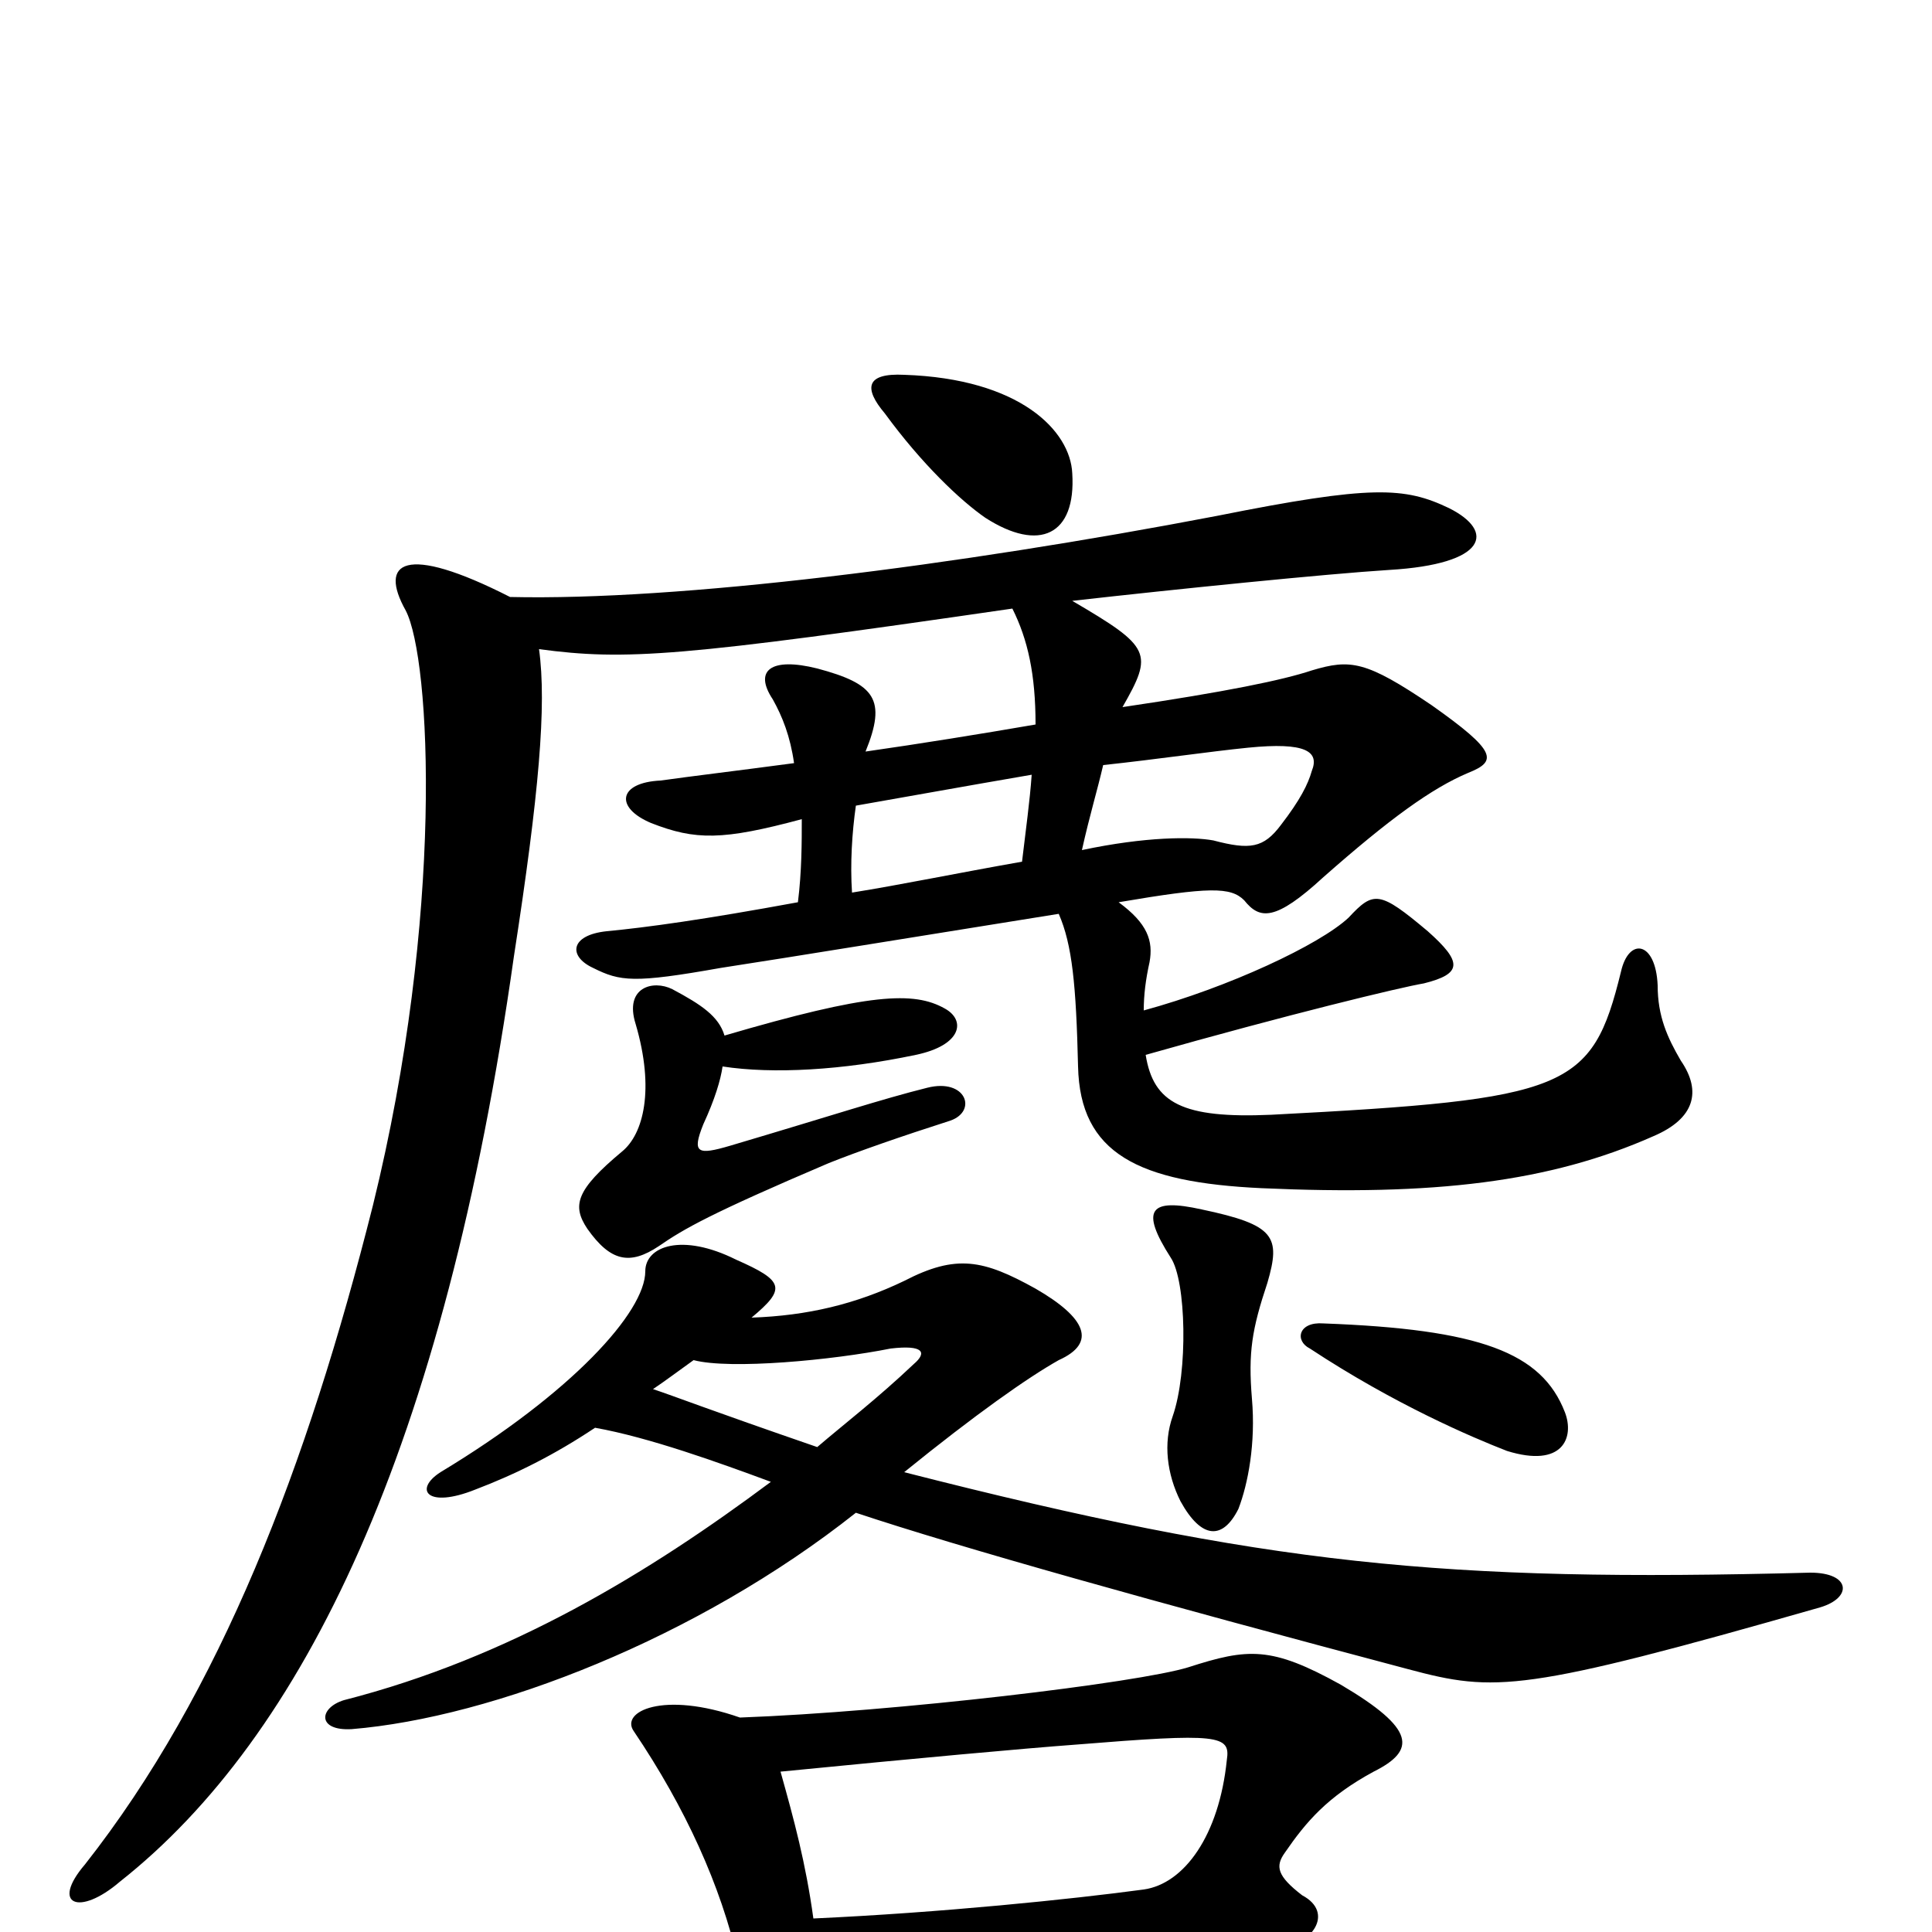 <svg xmlns="http://www.w3.org/2000/svg" viewBox="0 -1000 1000 1000">
	<path fill="#000000" d="M555 -755C554 -777 528 -804 468 -806C448 -807 447 -799 458 -786C477 -760 497 -741 510 -732C538 -714 557 -723 555 -755ZM374 -448C400 -444 436 -446 474 -454C498 -459 500 -472 489 -478C473 -487 450 -486 375 -464C372 -474 363 -480 348 -488C338 -493 323 -489 329 -470C339 -436 333 -413 322 -404C298 -384 296 -376 304 -364C316 -347 326 -345 341 -355C354 -364 368 -372 429 -398C444 -404 467 -412 492 -420C506 -425 500 -442 480 -437C456 -431 432 -423 378 -407C361 -402 358 -403 364 -418C370 -431 373 -441 374 -448ZM560 -560C564 -578 568 -591 571 -604C599 -607 626 -611 646 -613C676 -616 683 -611 679 -601C677 -594 673 -586 663 -573C654 -561 647 -560 628 -565C617 -567 593 -567 560 -560ZM441 -538C440 -553 441 -569 443 -583C466 -587 499 -593 534 -599C533 -585 531 -571 529 -554C495 -548 466 -542 441 -538ZM592 -477C592 -485 593 -493 595 -502C597 -513 594 -522 579 -533C626 -541 637 -541 644 -534C652 -524 660 -523 685 -546C719 -576 741 -592 760 -600C775 -606 775 -611 741 -635C707 -658 699 -659 679 -653C664 -648 635 -642 581 -634C597 -662 596 -665 555 -689C608 -695 687 -703 719 -705C770 -708 774 -725 750 -737C727 -748 710 -749 630 -733C494 -707 351 -689 264 -691C209 -719 196 -709 210 -684C223 -659 230 -526 193 -376C159 -241 114 -124 44 -35C26 -14 41 -8 62 -26C157 -101 230 -250 266 -505C279 -589 283 -635 279 -664C324 -658 352 -660 524 -685C532 -669 536 -651 536 -625C507 -620 476 -615 448 -611C459 -638 453 -646 423 -654C399 -660 390 -653 400 -638C405 -629 409 -619 411 -605C381 -601 356 -598 342 -596C320 -595 318 -582 337 -574C360 -565 374 -565 415 -576C415 -564 415 -549 413 -533C364 -524 335 -520 314 -518C295 -516 294 -505 307 -499C321 -492 328 -491 373 -499C412 -505 473 -515 548 -527C555 -511 557 -490 558 -448C559 -403 589 -388 653 -385C742 -381 802 -388 856 -412C877 -421 881 -435 870 -451C863 -463 858 -474 858 -490C857 -513 843 -515 839 -497C824 -436 812 -431 658 -423C612 -421 597 -429 593 -454C667 -475 725 -489 737 -491C757 -496 757 -502 739 -518C714 -539 711 -539 698 -525C683 -511 636 -489 592 -477ZM420 23C493 17 603 11 662 8C679 7 691 -10 674 -19C661 -29 660 -34 665 -41C676 -57 687 -70 711 -83C733 -94 733 -105 694 -128C658 -148 646 -147 615 -137C589 -129 464 -114 383 -111C343 -125 321 -114 328 -104C355 -64 373 -24 382 15C389 49 409 52 420 23ZM404 -83C475 -90 530 -95 557 -97C631 -103 637 -102 635 -89C631 -50 613 -25 592 -22C555 -17 487 -10 421 -7C417 -36 411 -58 404 -83ZM678 -302C722 -273 762 -256 780 -249C809 -240 815 -256 810 -269C798 -300 766 -312 685 -315C672 -316 670 -306 678 -302ZM622 -374C595 -380 590 -374 606 -349C614 -337 615 -290 607 -267C602 -253 604 -237 611 -223C622 -203 633 -203 641 -219C646 -232 650 -253 648 -276C646 -300 648 -312 656 -336C663 -360 660 -366 622 -374ZM389 -318C407 -333 406 -337 381 -348C353 -362 334 -355 334 -342C334 -321 296 -279 228 -238C214 -229 221 -219 246 -229C267 -237 287 -247 308 -261C336 -256 372 -243 399 -233C336 -186 264 -142 178 -120C165 -116 164 -104 182 -105C255 -111 361 -152 443 -217C497 -199 597 -171 729 -136C774 -124 788 -124 942 -168C959 -173 958 -186 937 -186C747 -181 656 -190 468 -238C505 -268 532 -287 548 -296C568 -305 562 -318 536 -333C509 -348 495 -351 468 -337C443 -325 418 -319 389 -318ZM423 -251C365 -271 350 -277 338 -281C344 -285 352 -291 359 -296C378 -291 431 -296 461 -302C478 -304 480 -300 473 -294C454 -276 437 -263 423 -251Z"/>
</svg>